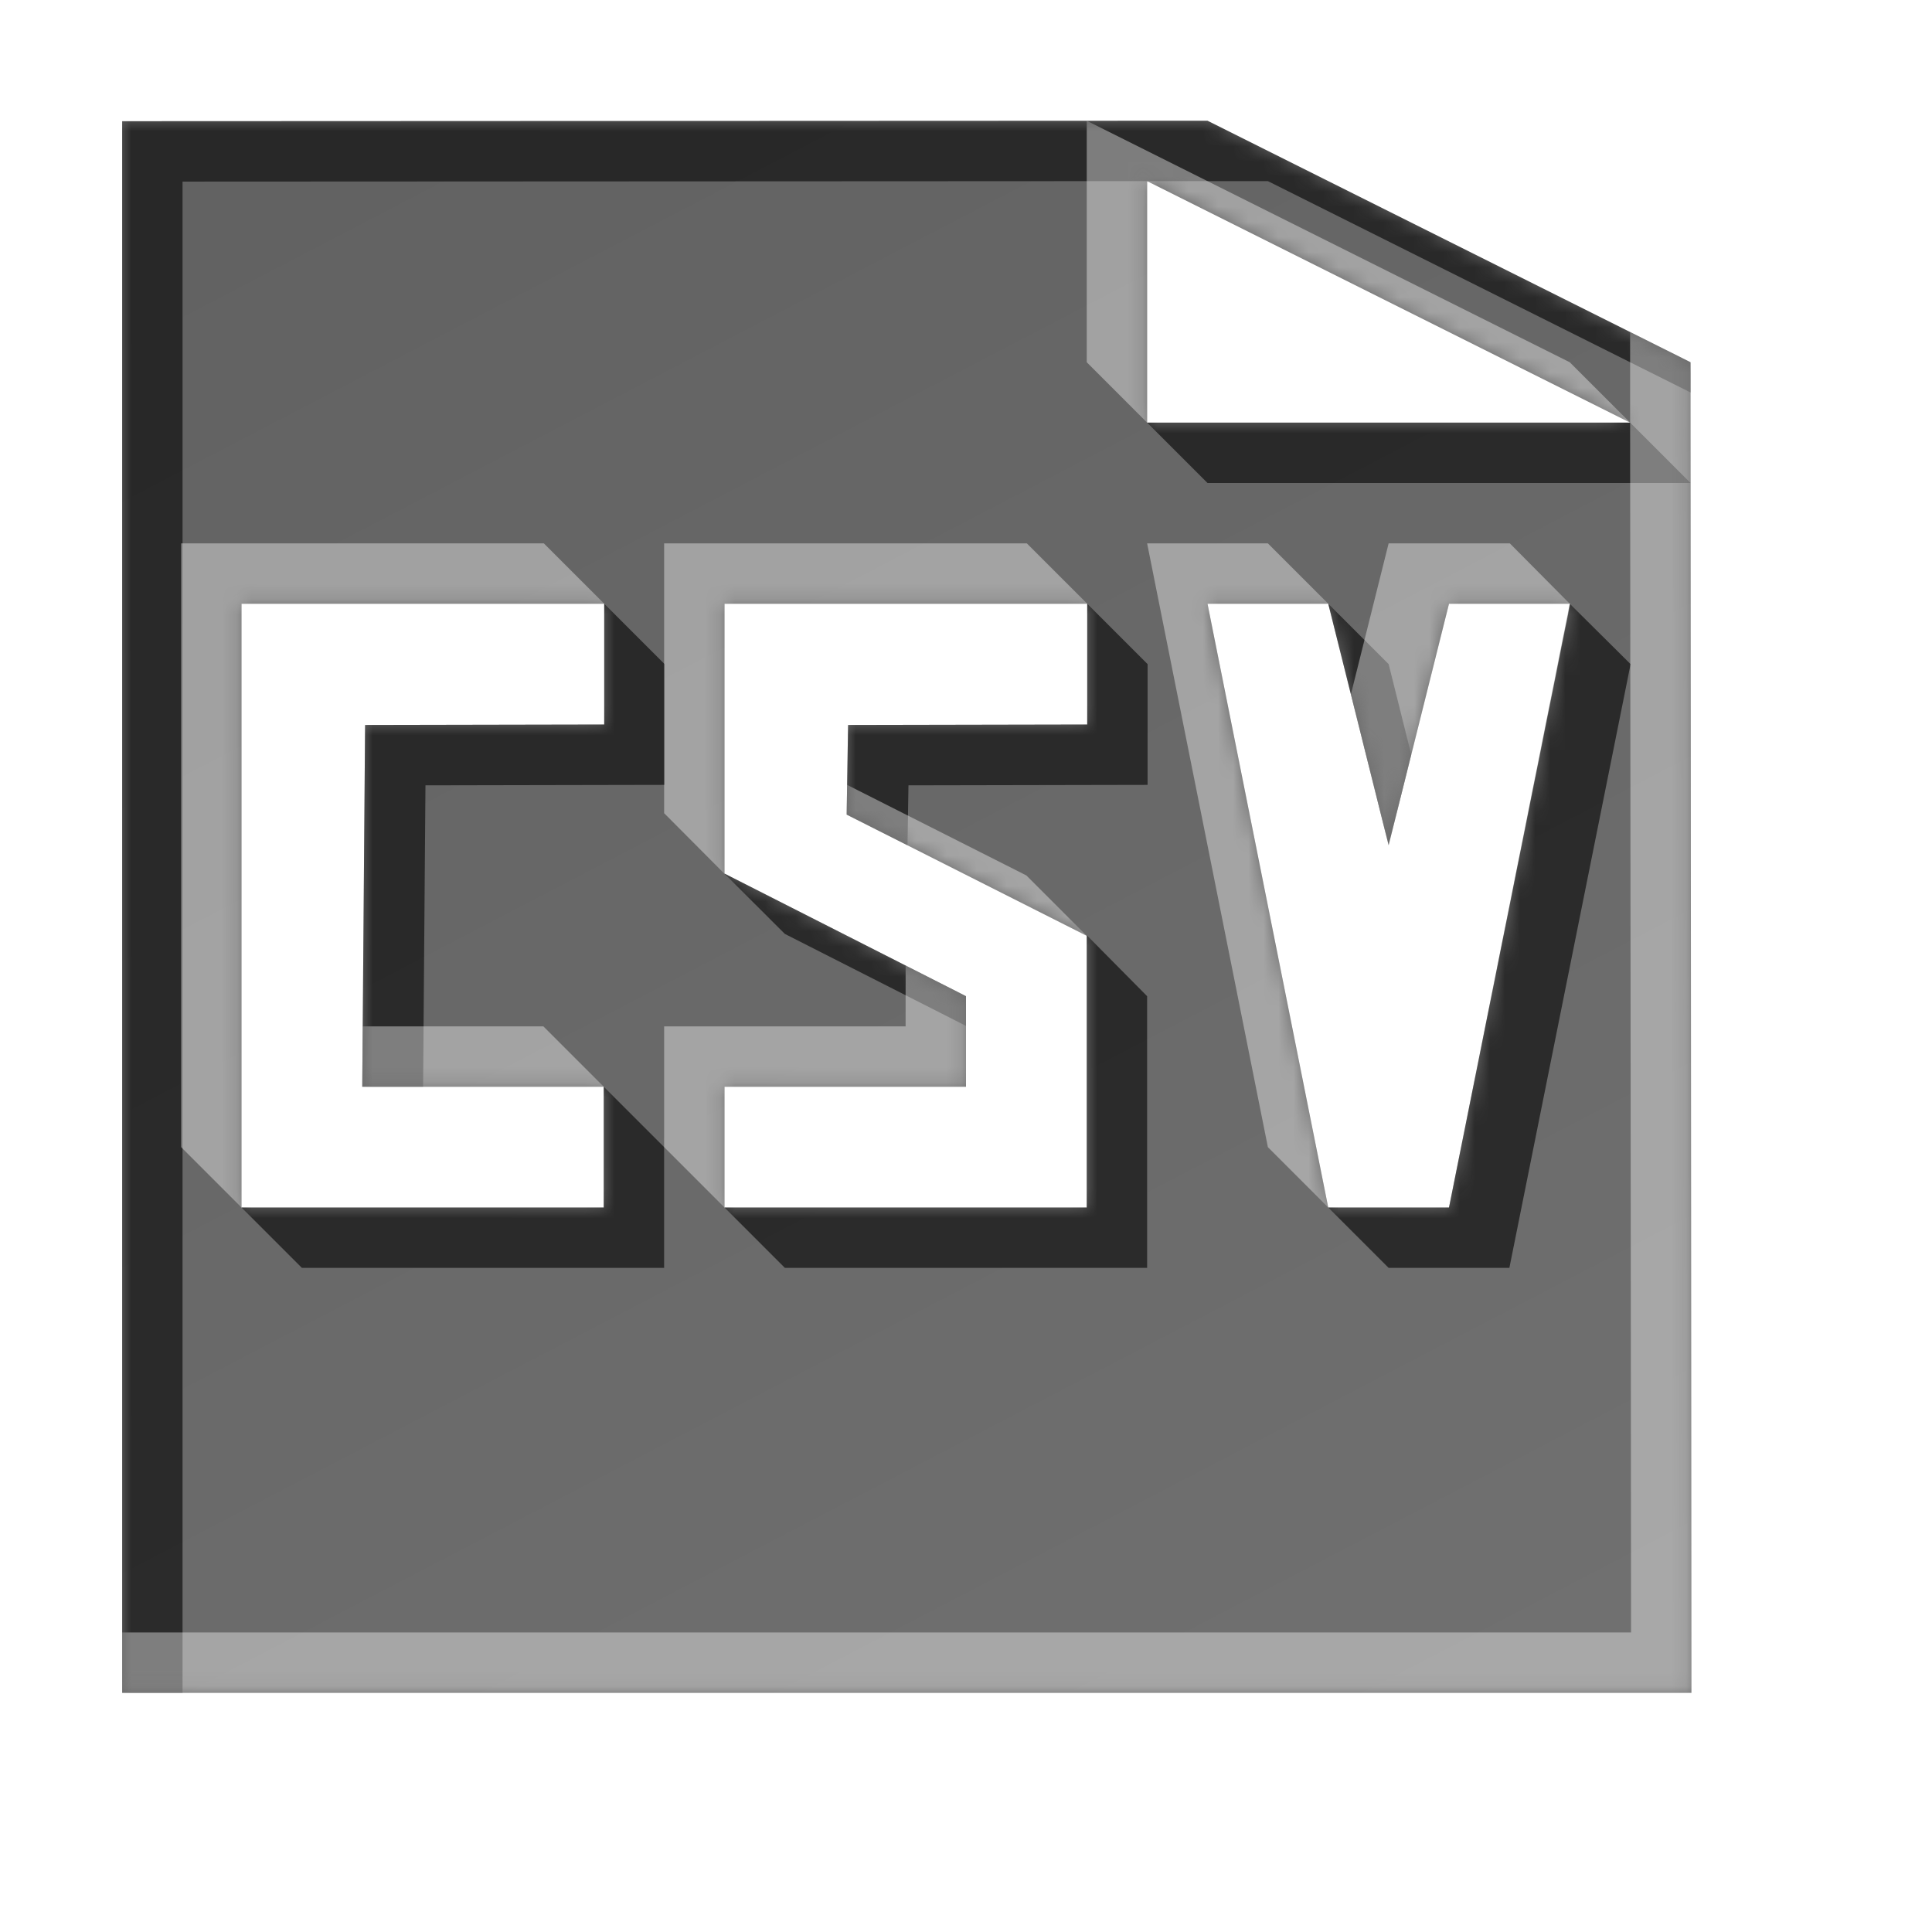 <?xml version="1.0" encoding="UTF-8" standalone="no"?>
<!-- Created with Inkscape (http://www.inkscape.org/) -->

<svg
   width="128"
   height="128"
   id="svg2"
   version="1.1"
   inkscape:version="1.3.2 (1:1.3.2+202311252150+091e20ef0f)"
   sodipodi:docname="document_csv.svg"
   inkscape:export-filename="document_csv_32.png"
   inkscape:export-xdpi="24"
   inkscape:export-ydpi="24"
   xmlns:inkscape="http://www.inkscape.org/namespaces/inkscape"
   xmlns:sodipodi="http://sodipodi.sourceforge.net/DTD/sodipodi-0.dtd"
   xmlns:xlink="http://www.w3.org/1999/xlink"
   xmlns="http://www.w3.org/2000/svg"
   xmlns:svg="http://www.w3.org/2000/svg"
   xmlns:rdf="http://www.w3.org/1999/02/22-rdf-syntax-ns#"
   xmlns:cc="http://creativecommons.org/ns#"
   xmlns:dc="http://purl.org/dc/elements/1.1/">
  <defs
     id="defs4">
    <linearGradient
       id="linearGradient3843">
      <stop
         style="stop-color:#f9f9fa;stop-opacity:1;"
         offset="0"
         id="stop3845" />
      <stop
         style="stop-color:#efeff0;stop-opacity:1;"
         offset="1"
         id="stop3847" />
    </linearGradient>
    <filter
       inkscape:collect="always"
       id="filter3784"
       x="-0.014"
       y="-0.014"
       width="1.029"
       height="1.029">
      <feGaussianBlur
         inkscape:collect="always"
         stdDeviation="0.741"
         id="feGaussianBlur3786" />
    </filter>
    <filter
       inkscape:collect="always"
       id="filter3835"
       x="-0.119"
       width="1.238"
       y="-0.119"
       height="1.237">
      <feGaussianBlur
         inkscape:collect="always"
         stdDeviation="5.944"
         id="feGaussianBlur3837" />
    </filter>
    <filter
       inkscape:collect="always"
       id="filter3839"
       x="-0.09"
       y="-0.09"
       width="1.18"
       height="1.18">
      <feGaussianBlur
         inkscape:collect="always"
         stdDeviation="4.512"
         id="feGaussianBlur3841" />
    </filter>
    <linearGradient
       inkscape:collect="always"
       xlink:href="#linearGradient3843"
       id="linearGradient3849"
       x1="14.268"
       y1="932.537"
       x2="86.411"
       y2="1016.109"
       gradientUnits="userSpaceOnUse" />
    <mask
       maskUnits="userSpaceOnUse"
       id="mask3859">
      <rect
         ry="19.797"
         rx="20.428"
         y="925.126"
         x="1.232"
         height="123.393"
         width="123.393"
         id="rect3861"
         style="color:#000000;fill:#ffffff;fill-opacity:1;stroke:none;stroke-width:0.964;marker:none;visibility:visible;display:inline;overflow:visible;enable-background:accumulate" />
    </mask>
    <linearGradient
       id="linearGradient3834-0-2-7">
      <stop
         style="stop-color:#626262;stop-opacity:1;"
         offset="0"
         id="stop3836-1-6-6" />
      <stop
         style="stop-color:#707070;stop-opacity:1;"
         offset="1"
         id="stop3838-0-1-7" />
    </linearGradient>
    <linearGradient
       inkscape:collect="always"
       xlink:href="#linearGradient3834-0-2-7"
       id="linearGradient3101"
       gradientUnits="userSpaceOnUse"
       gradientTransform="matrix(1.364,0,0,0.964,-30.078,0.308)"
       x1="30.841"
       y1="16.277"
       x2="101.204"
       y2="111.711" />
    <filter
       color-interpolation-filters="sRGB"
       inkscape:collect="always"
       id="filter3822-9-9-7-5-1"
       x="-0.066"
       y="-0.066"
       width="1.132"
       height="1.132">
      <feGaussianBlur
         inkscape:collect="always"
         stdDeviation="2.861"
         id="feGaussianBlur3824-5-7-9-0-3" />
    </filter>
    <filter
       color-interpolation-filters="sRGB"
       inkscape:collect="always"
       id="filter3822-2-0-7-3"
       x="-0.066"
       y="-0.066"
       width="1.132"
       height="1.132">
      <feGaussianBlur
         inkscape:collect="always"
         stdDeviation="2.861"
         id="feGaussianBlur3824-4-0-4-4" />
    </filter>
    <mask
       maskUnits="userSpaceOnUse"
       id="mask3954">
      <path
         id="path3956"
         d="m 80,8 -71.906,0.031 0,104.125 103.969,0 L 112,24 80,8 z m -4,4 32,16 -32,0 0,-16 z m -60,28 24.031,0 0,8 L 24.188,48.031 24,72 l 16,0 0,8 -24,0 0,-40 z m 32,0 24.031,0 0,8 -15.844,0.031 -0.094,5.938 L 72,62 72,80 48,80 48,72 64,72 64,66 48,57.875 48,40 z m 32,0 8,0 4,16 4,-16 8.031,0 L 96,80 88,80 80,40 z"
         style="color:#000000;fill:#ffffff;fill-opacity:1;fill-rule:nonzero;stroke:none;stroke-width:0.963;marker:none;visibility:visible;display:inline;overflow:visible;enable-background:accumulate"
         inkscape:connector-curvature="0" />
    </mask>
  </defs>
  <sodipodi:namedview
     id="base"
     pagecolor="#ffffff"
     bordercolor="#666666"
     borderopacity="1.0"
     inkscape:pageopacity="0"
     inkscape:pageshadow="2"
     inkscape:zoom="1.979899"
     inkscape:cx="-101.01525"
     inkscape:cy="31.567267"
     inkscape:document-units="px"
     inkscape:current-layer="layer4"
     showgrid="true"
     inkscape:window-width="1868"
     inkscape:window-height="1016"
     inkscape:window-x="52"
     inkscape:window-y="27"
     inkscape:window-maximized="1"
     showguides="true"
     inkscape:guide-bbox="true"
     inkscape:snap-global="false"
     inkscape:showpageshadow="2"
     inkscape:pagecheckerboard="0"
     inkscape:deskcolor="#d1d1d1">
    <inkscape:grid
       type="xygrid"
       id="grid3901"
       empspacing="4"
       visible="true"
       enabled="true"
       snapvisiblegridlinesonly="true"
       dotted="false"
       originx="0"
       originy="0"
       spacingy="1"
       spacingx="1"
       units="px" />
    <sodipodi:guide
       orientation="0,1"
       position="82.075,122.481"
       id="guide3803"
       inkscape:locked="false" />
    <sodipodi:guide
       orientation="1,0"
       position="5.5,70.963"
       id="guide3805"
       inkscape:locked="false" />
    <sodipodi:guide
       orientation="1,0"
       position="120,22.728"
       id="guide3807"
       inkscape:locked="false" />
    <sodipodi:guide
       orientation="0,1"
       position="-33.335,8"
       id="guide3811"
       inkscape:locked="false" />
  </sodipodi:namedview>
  <g
     inkscape:label="base"
     inkscape:groupmode="layer"
     id="layer1"
     transform="translate(0,-924.362)"
     style="display:none"
     sodipodi:insensitive="true">
    <rect
       ry="19.797"
       rx="20.428"
       y="927.126"
       x="3.232"
       height="123.393"
       width="123.393"
       id="rect3766"
       style="color:#000000;display:inline;overflow:visible;visibility:visible;fill:#252628;fill-opacity:0.129;stroke:none;stroke-width:0.964;marker:none;filter:url(#filter3784);enable-background:accumulate" />
    <rect
       style="color:#000000;display:inline;overflow:visible;visibility:visible;fill:url(#linearGradient3849);fill-opacity:1;stroke:none;stroke-width:0.964;marker:none;enable-background:accumulate"
       id="rect2985"
       width="123.393"
       height="123.393"
       x="1.232"
       y="925.126"
       rx="20.428"
       ry="19.797" />
    <g
       id="g3853"
       mask="url(#mask3859)">
      <path
         sodipodi:nodetypes="csssscccsssscc"
         inkscape:connector-curvature="0"
         id="rect3788"
         transform="translate(0,924.362)"
         d="m 111.312,2 c 1.064,2.397 2.031,5.05 1.656,7.812 l -10,73.812 c -1.472,10.868 -9.195,18.236 -20.406,19.781 l -72.531,10 C 7.534,113.751 5.1,112.934 2.875,112.125 c 0.771,1.763 1.762,3.389 3,4.844 0.011,0.01 0.02,0.022 0.031,0.031 3.624,3.201 8.436,5.156 13.75,5.156 h 82.531 c 11.317,0 20.438,-8.814 20.438,-19.781 v -83.812 c 0,-4.877 -1.81,-9.314 -4.812,-12.75 C 115.93,4.182 113.729,2.867 111.312,2 Z"
         style="color:#000000;display:inline;overflow:visible;visibility:visible;fill:#c9c9cf;fill-opacity:0.254;stroke:none;stroke-width:0.964;marker:none;filter:url(#filter3835);enable-background:accumulate" />
      <path
         sodipodi:nodetypes="sssccsssscccss"
         inkscape:connector-curvature="0"
         id="rect3796"
         transform="translate(0,924.362)"
         d="m 23.656,2.75 c -11.317,0 -20.438,8.845 -20.438,19.812 v 83.812 c 0,4.851 1.778,9.26 4.75,12.688 1.85,1.618 4,2.904 6.375,3.781 -0.721,-2.023 -1.488,-4.234 -1.125,-6.469 l 12,-73.812 C 26.979,31.737 34.451,24.339 45.656,22.75 l 70.531,-10 c 2.556,-0.362 5.046,0.494 7.312,1.344 -0.824,-2.322 -2.061,-4.444 -3.656,-6.281 -0.028,-0.025 -0.066,-0.038 -0.094,-0.062 -3.603,-3.111 -8.34,-5 -13.562,-5 z"
         style="color:#000000;display:inline;overflow:visible;visibility:visible;fill:#ffffff;fill-opacity:1;stroke:none;stroke-width:0.964;marker:none;filter:url(#filter3839);enable-background:accumulate" />
    </g>
    <rect
       ry="19.797"
       rx="20.428"
       y="925.126"
       x="1.232"
       height="123.393"
       width="123.393"
       id="rect3851"
       style="color:#000000;display:inline;overflow:visible;visibility:visible;fill:none;stroke:#cbcdd0;stroke-width:1;stroke-linecap:round;stroke-linejoin:round;stroke-miterlimit:4;stroke-dasharray:none;stroke-dashoffset:0;stroke-opacity:1;marker:none;enable-background:accumulate" />
  </g>
  <g
     inkscape:groupmode="layer"
     id="layer2"
     inkscape:label="outline"
     style="display:inline">
    <path
       id="path3115"
       d="m 80,8 -71.906,0.031 0,104.125 103.969,0 L 112,24 80,8 Z m -4,4 32,16 -32,0 0,-16 z m -60,28 24.031,0 0,8 L 24.188,48.031 24,72 l 16,0 0,8 -24,0 0,-40 z m 32,0 24.031,0 0,8 -15.844,0.031 -0.094,5.938 L 72,62 72,80 48,80 48,72 64,72 64,66 48,57.875 48,40 Z m 32,0 8,0 4,16 4,-16 8.031,0 L 96,80 88,80 80,40 Z"
       style="color:#000000;display:inline;overflow:visible;visibility:visible;fill:none;fill-opacity:1;fill-rule:nonzero;stroke:#ffffff;stroke-width:2;stroke-linecap:round;stroke-linejoin:round;stroke-miterlimit:4;stroke-dasharray:none;stroke-dashoffset:0;stroke-opacity:1;marker:none;enable-background:accumulate"
       inkscape:connector-curvature="0" />
  </g>
  <g
     inkscape:groupmode="layer"
     id="layer4"
     inkscape:label="icon"
     style="display:inline">
    <path
       style="color:#000000;fill:url(#linearGradient3101);fill-opacity:1;fill-rule:nonzero;stroke:none;stroke-width:0.963;marker:none;visibility:visible;display:inline;overflow:visible;enable-background:accumulate"
       d="M 80 8 L 8.094 8.031 L 8.094 112.156 L 112.062 112.156 L 112 24 L 80 8 z M 76 12 L 108 28 L 76 28 L 76 12 z M 16 40 L 40.031 40 L 40.031 48 L 24.188 48.031 L 24 72 L 40 72 L 40 80 L 16 80 L 16 40 z M 48 40 L 72.031 40 L 72.031 48 L 56.188 48.031 L 56.094 53.969 L 72 62 L 72 80 L 48 80 L 48 72 L 64 72 L 64 66 L 48 57.875 L 48 40 z M 80 40 L 88 40 L 92 56 L 96 40 L 104.031 40 L 96 80 L 88 80 L 80 40 z "
       id="path3996" />
    <g
       id="g3180"
       mask="url(#mask3954)">
      <path
         sodipodi:nodetypes="cccccccccccccccccccccccccccccccccccccccccccccccccccccccccccccccc"
         inkscape:connector-curvature="0"
         id="path3137"
         d="m 80,8 -71.906,0.031 0,104.125 4,0 0,-100.125 L 76,12 l 8,0 28,14 0,-2 z m -4,20 4,4 32,0 -4,-4 z m -35.969,12 0,8 L 24.188,48.031 24,72 28.031,72 28.188,52.031 44.031,52 l 0,-8 z m 32,0 0,8 -15.844,0.031 -0.094,5.938 L 60.125,56 60.188,52.031 76.031,52 l 0,-8 z M 88,40 92,56 93.5,50 92,44 z m 16,0 -8,40 -8,0 4,4 8,0 8.031,-40 z M 47.999,57.881 52,61.875 64,67.969 64,66 z M 72,61.96 72,80 l -24,0 4,4 24,0 0,-18 z M 40,72 l 0,8 -24,0 4,4 24,0 0,-8 z"
         style="color:#000000;fill:#141414;fill-opacity:0.732;fill-rule:nonzero;stroke:none;stroke-width:0.992;marker:none;visibility:visible;display:inline;overflow:visible;filter:url(#filter3822-9-9-7-5-1);enable-background:accumulate" />
      <path
         sodipodi:nodetypes="cccccccccccccccccccccccccccccccccccccccccccccccccccccccccccccc"
         inkscape:connector-curvature="0"
         id="path3165"
         d="m 72,8 0,16 4,4 0,-16 32,16 -4,-4 z m 36,14 0,6 0.062,80.156 -99.969,0 0,4 103.969,0 L 112,24 z m -96,14 0,40 4,4 0,-40 24.031,0 -4,-4 z m 32,0 0,17.875 4,4.018 L 48,40 l 24.031,0 -4,-4 z m 32,0 8,40 4,4 -8,-40 8,0 -4,-4 z m 16,0 -2.5,10 2.5,10 4,-16 8,0 -3.969,-4 z M 56.125,52 56.094,53.969 71.996,62 68,58 z M 60,63.969 60,68 l -16,0 0,8 4,4 0,-8 16,0 0,-6 z M 24.031,68 24,72 40,72 36,68 z"
         style="color:#000000;fill:#ffffff;fill-opacity:0.394;fill-rule:nonzero;stroke:none;stroke-width:0.992;marker:none;visibility:visible;display:inline;overflow:visible;filter:url(#filter3822-2-0-7-3);enable-background:accumulate" />
    </g>
  </g>
</svg>
